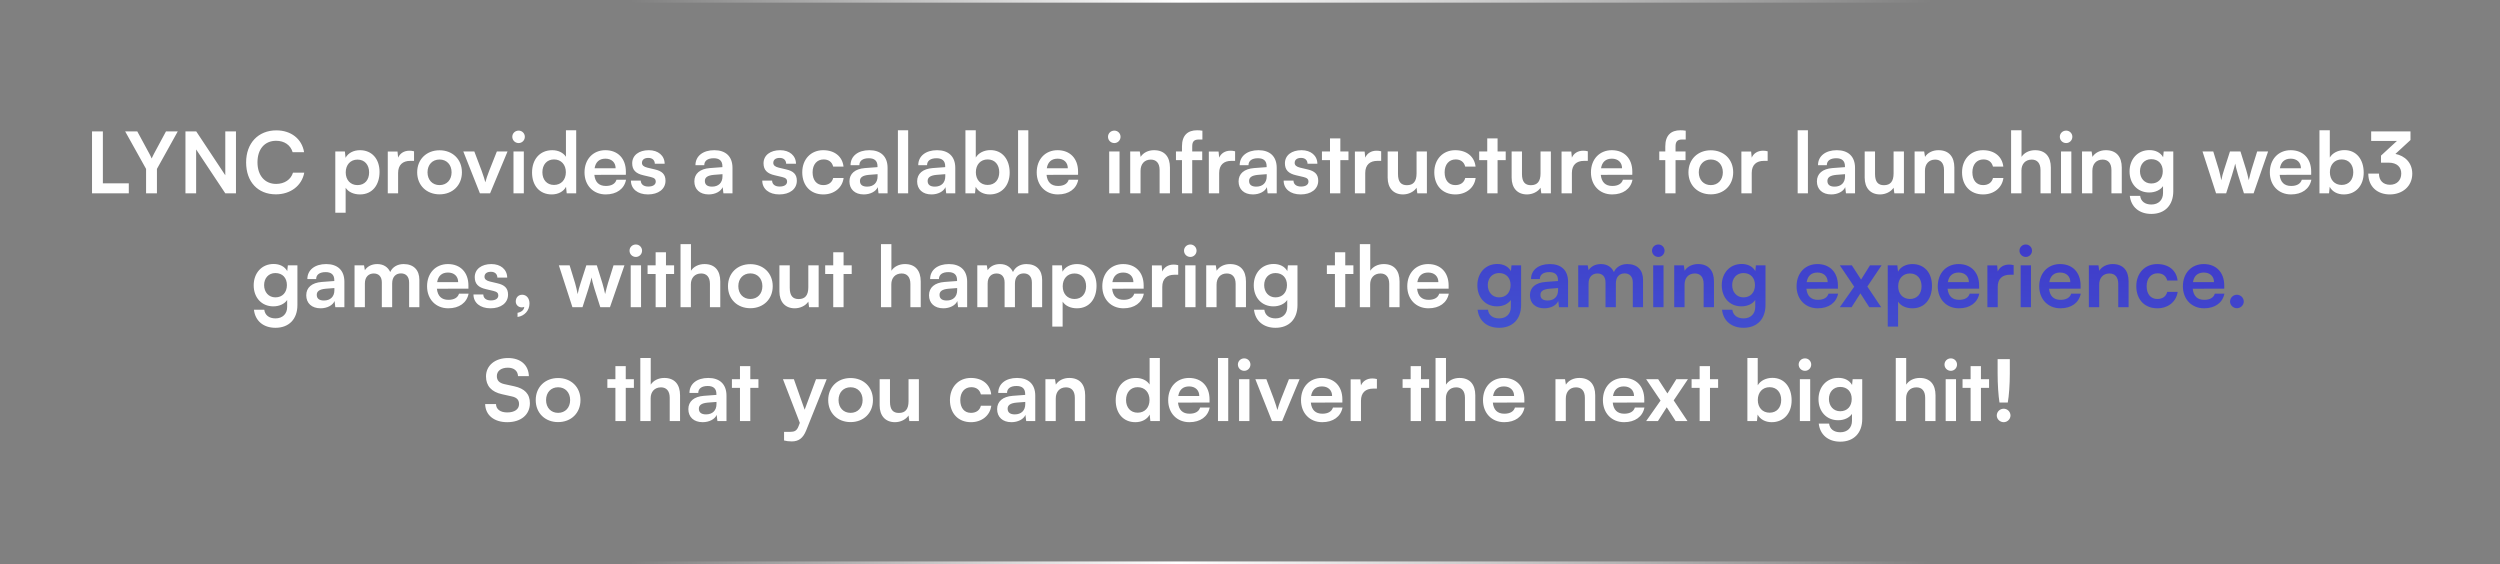 <svg width="944" height="213" viewBox="0 0 944 213" fill="none" xmlns="http://www.w3.org/2000/svg">
<rect x="0" y="0" width="944" height="213" fill="#808080" stroke="none"/>
<line x1="176.145" y1="0.5" x2="767" y2="0.5" stroke="url(#paint0_linear_118_1142)"/>
<line x1="176.145" y1="212.5" x2="767" y2="212.5" stroke="url(#paint1_linear_118_1142)"/>
<path d="M38.844 49.608V69.224H48.636V73H34.748V49.608H38.844ZM55.161 63.784L47.258 49.608H51.834L56.441 58.12C56.794 58.76 57.017 59.272 57.273 59.848C57.562 59.272 57.69 58.888 58.105 58.12L62.681 49.608H67.129L59.258 63.784V73H55.161V63.784ZM74.061 73H70.029V49.608H74.094L85.07 66.184V49.608H89.102V73H85.07L74.061 56.424V73ZM104.168 73.384C97.352 73.384 92.936 68.648 92.936 61.32C92.936 54.056 97.511 49.224 104.36 49.224C109.896 49.224 114.024 52.456 114.824 57.48H110.503C109.704 54.76 107.368 53.16 104.264 53.16C99.944 53.16 97.224 56.296 97.224 61.288C97.224 66.248 99.975 69.448 104.264 69.448C107.432 69.448 109.864 67.784 110.632 65.192H114.888C113.992 70.12 109.704 73.384 104.168 73.384ZM126.61 80.328V57.192H130.226L130.482 59.592C131.442 57.768 133.522 56.712 135.922 56.712C140.37 56.712 143.314 59.944 143.314 64.904C143.314 69.832 140.626 73.416 135.922 73.416C133.554 73.416 131.506 72.488 130.514 70.888V80.328H126.61ZM130.546 65.096C130.546 67.944 132.306 69.896 134.994 69.896C137.746 69.896 139.378 67.912 139.378 65.096C139.378 62.28 137.746 60.264 134.994 60.264C132.306 60.264 130.546 62.248 130.546 65.096ZM156.342 57.128V60.744H154.902C152.086 60.744 150.326 62.248 150.326 65.32V73H146.422V57.224H150.102L150.326 59.528C150.998 57.96 152.502 56.904 154.614 56.904C155.158 56.904 155.702 56.968 156.342 57.128ZM157.526 65.064C157.526 60.136 161.078 56.744 165.974 56.744C170.87 56.744 174.422 60.136 174.422 65.064C174.422 69.992 170.87 73.384 165.974 73.384C161.078 73.384 157.526 69.992 157.526 65.064ZM161.43 65.064C161.43 67.944 163.286 69.896 165.974 69.896C168.662 69.896 170.518 67.944 170.518 65.064C170.518 62.184 168.662 60.232 165.974 60.232C163.286 60.232 161.43 62.184 161.43 65.064ZM181.215 73L174.943 57.192H179.103L181.855 64.456C182.527 66.344 183.071 67.976 183.263 68.84C183.487 67.848 184.063 66.184 184.735 64.456L187.615 57.192H191.647L185.055 73H181.215ZM195.843 54.024C194.499 54.024 193.443 52.968 193.443 51.656C193.443 50.344 194.499 49.32 195.843 49.32C197.123 49.32 198.179 50.344 198.179 51.656C198.179 52.968 197.123 54.024 195.843 54.024ZM193.891 73V57.192H197.795V73H193.891ZM208.325 73.416C203.749 73.416 200.901 70.056 200.901 65.16C200.901 60.232 203.781 56.712 208.549 56.712C210.757 56.712 212.709 57.64 213.701 59.208V49.192H217.573V73H213.989L213.733 70.536C212.773 72.36 210.725 73.416 208.325 73.416ZM209.189 69.832C211.909 69.832 213.669 67.88 213.669 65.032C213.669 62.184 211.909 60.2 209.189 60.2C206.469 60.2 204.805 62.216 204.805 65.032C204.805 67.848 206.469 69.832 209.189 69.832ZM228.713 73.416C224.009 73.416 220.713 69.992 220.713 65.096C220.713 60.136 223.945 56.712 228.585 56.712C233.321 56.712 236.329 59.88 236.329 64.808V65.992L224.425 66.024C224.713 68.808 226.185 70.216 228.777 70.216C230.921 70.216 232.329 69.384 232.777 67.88H236.393C235.721 71.336 232.841 73.416 228.713 73.416ZM228.617 59.912C226.313 59.912 224.905 61.16 224.521 63.528H232.457C232.457 61.352 230.953 59.912 228.617 59.912ZM238.238 68.2H241.95C241.982 69.576 243.006 70.44 244.798 70.44C246.622 70.44 247.614 69.704 247.614 68.552C247.614 67.752 247.198 67.176 245.79 66.856L242.942 66.184C240.094 65.544 238.718 64.2 238.718 61.672C238.718 58.568 241.342 56.712 244.99 56.712C248.542 56.712 250.942 58.76 250.974 61.832H247.262C247.23 60.488 246.334 59.624 244.83 59.624C243.294 59.624 242.398 60.328 242.398 61.512C242.398 62.408 243.102 62.984 244.446 63.304L247.294 63.976C249.95 64.584 251.294 65.8 251.294 68.232C251.294 71.432 248.574 73.416 244.67 73.416C240.734 73.416 238.238 71.304 238.238 68.2ZM267.595 73.416C264.235 73.416 262.187 71.464 262.187 68.488C262.187 65.576 264.299 63.752 268.043 63.464L272.779 63.112V62.76C272.779 60.616 271.499 59.752 269.515 59.752C267.211 59.752 265.931 60.712 265.931 62.376H262.603C262.603 58.952 265.419 56.712 269.707 56.712C273.963 56.712 276.587 59.016 276.587 63.4V73H273.163L272.875 70.664C272.203 72.296 270.059 73.416 267.595 73.416ZM268.875 70.472C271.275 70.472 272.811 69.032 272.811 66.6V65.768L269.515 66.024C267.083 66.248 266.155 67.048 266.155 68.328C266.155 69.768 267.115 70.472 268.875 70.472ZM287.831 68.2H291.543C291.575 69.576 292.599 70.44 294.391 70.44C296.215 70.44 297.207 69.704 297.207 68.552C297.207 67.752 296.791 67.176 295.383 66.856L292.535 66.184C289.687 65.544 288.311 64.2 288.311 61.672C288.311 58.568 290.935 56.712 294.583 56.712C298.135 56.712 300.535 58.76 300.567 61.832H296.855C296.823 60.488 295.927 59.624 294.423 59.624C292.887 59.624 291.991 60.328 291.991 61.512C291.991 62.408 292.695 62.984 294.039 63.304L296.887 63.976C299.543 64.584 300.887 65.8 300.887 68.232C300.887 71.432 298.167 73.416 294.263 73.416C290.327 73.416 287.831 71.304 287.831 68.2ZM302.932 65.064C302.932 60.168 306.164 56.712 310.836 56.712C315.156 56.712 318.1 59.112 318.516 62.92H314.612C314.164 61.128 312.852 60.2 310.996 60.2C308.5 60.2 306.836 62.088 306.836 65.064C306.836 68.04 308.372 69.896 310.868 69.896C312.82 69.896 314.196 68.936 314.612 67.208H318.548C318.068 70.888 314.996 73.416 310.868 73.416C306.068 73.416 302.932 70.088 302.932 65.064ZM326.158 73.416C322.798 73.416 320.75 71.464 320.75 68.488C320.75 65.576 322.862 63.752 326.606 63.464L331.342 63.112V62.76C331.342 60.616 330.062 59.752 328.078 59.752C325.774 59.752 324.494 60.712 324.494 62.376H321.166C321.166 58.952 323.982 56.712 328.27 56.712C332.526 56.712 335.15 59.016 335.15 63.4V73H331.726L331.438 70.664C330.766 72.296 328.622 73.416 326.158 73.416ZM327.438 70.472C329.838 70.472 331.374 69.032 331.374 66.6V65.768L328.078 66.024C325.646 66.248 324.718 67.048 324.718 68.328C324.718 69.768 325.678 70.472 327.438 70.472ZM342.921 73H339.049V49.192H342.921V73ZM351.72 73.416C348.36 73.416 346.312 71.464 346.312 68.488C346.312 65.576 348.424 63.752 352.168 63.464L356.904 63.112V62.76C356.904 60.616 355.624 59.752 353.64 59.752C351.336 59.752 350.056 60.712 350.056 62.376H346.728C346.728 58.952 349.544 56.712 353.832 56.712C358.088 56.712 360.712 59.016 360.712 63.4V73H357.288L357 70.664C356.328 72.296 354.184 73.416 351.72 73.416ZM353 70.472C355.4 70.472 356.936 69.032 356.936 66.6V65.768L353.64 66.024C351.208 66.248 350.28 67.048 350.28 68.328C350.28 69.768 351.24 70.472 353 70.472ZM368.163 73H364.547V49.192H368.451V59.496C369.475 57.736 371.587 56.68 373.987 56.68C378.499 56.68 381.251 60.2 381.251 65.192C381.251 70.056 378.275 73.416 373.731 73.416C371.363 73.416 369.347 72.36 368.419 70.536L368.163 73ZM368.483 65.032C368.483 67.88 370.243 69.832 372.931 69.832C375.683 69.832 377.315 67.848 377.315 65.032C377.315 62.216 375.683 60.2 372.931 60.2C370.243 60.2 368.483 62.184 368.483 65.032ZM388.296 73H384.424V49.192H388.296V73ZM399.463 73.416C394.759 73.416 391.463 69.992 391.463 65.096C391.463 60.136 394.695 56.712 399.335 56.712C404.071 56.712 407.079 59.88 407.079 64.808V65.992L395.175 66.024C395.463 68.808 396.935 70.216 399.527 70.216C401.671 70.216 403.079 69.384 403.527 67.88H407.143C406.471 71.336 403.591 73.416 399.463 73.416ZM399.367 59.912C397.063 59.912 395.655 61.16 395.271 63.528H403.207C403.207 61.352 401.703 59.912 399.367 59.912ZM420.781 54.024C419.437 54.024 418.381 52.968 418.381 51.656C418.381 50.344 419.437 49.32 420.781 49.32C422.061 49.32 423.117 50.344 423.117 51.656C423.117 52.968 422.061 54.024 420.781 54.024ZM418.829 73V57.192H422.733V73H418.829ZM430.67 73H426.766V57.192H430.382L430.702 59.24C431.694 57.64 433.614 56.712 435.758 56.712C439.726 56.712 441.774 59.176 441.774 63.272V73H437.87V64.2C437.87 61.544 436.558 60.264 434.542 60.264C432.142 60.264 430.67 61.928 430.67 64.488V73ZM444.042 57.192H446.314V55.272C446.314 50.984 448.586 49.192 452.01 49.192C452.618 49.192 453.354 49.224 454.026 49.352V52.68H452.65C450.666 52.68 450.186 53.704 450.186 55.272V57.192H453.962V60.456H450.186V73H446.314V60.456H444.042V57.192ZM466.374 57.128V60.744H464.934C462.118 60.744 460.358 62.248 460.358 65.32V73H456.454V57.224H460.134L460.358 59.528C461.03 57.96 462.534 56.904 464.646 56.904C465.19 56.904 465.734 56.968 466.374 57.128ZM473.095 73.416C469.735 73.416 467.687 71.464 467.687 68.488C467.687 65.576 469.799 63.752 473.543 63.464L478.279 63.112V62.76C478.279 60.616 476.999 59.752 475.015 59.752C472.711 59.752 471.431 60.712 471.431 62.376H468.103C468.103 58.952 470.919 56.712 475.207 56.712C479.463 56.712 482.087 59.016 482.087 63.4V73H478.663L478.375 70.664C477.703 72.296 475.559 73.416 473.095 73.416ZM474.375 70.472C476.775 70.472 478.311 69.032 478.311 66.6V65.768L475.015 66.024C472.583 66.248 471.655 67.048 471.655 68.328C471.655 69.768 472.615 70.472 474.375 70.472ZM484.706 68.2H488.418C488.45 69.576 489.474 70.44 491.266 70.44C493.09 70.44 494.082 69.704 494.082 68.552C494.082 67.752 493.666 67.176 492.258 66.856L489.41 66.184C486.562 65.544 485.186 64.2 485.186 61.672C485.186 58.568 487.81 56.712 491.458 56.712C495.01 56.712 497.41 58.76 497.442 61.832H493.73C493.698 60.488 492.802 59.624 491.298 59.624C489.762 59.624 488.866 60.328 488.866 61.512C488.866 62.408 489.57 62.984 490.914 63.304L493.762 63.976C496.418 64.584 497.762 65.8 497.762 68.232C497.762 71.432 495.042 73.416 491.138 73.416C487.202 73.416 484.706 71.304 484.706 68.2ZM506.111 73H502.207V60.456H499.167V57.192H502.207V52.264H506.111V57.192H509.183V60.456H506.111V73ZM521.53 57.128V60.744H520.09C517.274 60.744 515.514 62.248 515.514 65.32V73H511.61V57.224H515.29L515.514 59.528C516.186 57.96 517.69 56.904 519.802 56.904C520.346 56.904 520.89 56.968 521.53 57.128ZM534.892 57.192H538.796V73H535.18L534.892 70.888C533.932 72.392 531.884 73.416 529.772 73.416C526.124 73.416 523.98 70.952 523.98 67.08V57.192H527.884V65.704C527.884 68.712 529.068 69.928 531.244 69.928C533.708 69.928 534.892 68.488 534.892 65.48V57.192ZM541.588 65.064C541.588 60.168 544.82 56.712 549.492 56.712C553.812 56.712 556.756 59.112 557.172 62.92H553.268C552.82 61.128 551.508 60.2 549.652 60.2C547.156 60.2 545.492 62.088 545.492 65.064C545.492 68.04 547.028 69.896 549.524 69.896C551.476 69.896 552.852 68.936 553.268 67.208H557.204C556.724 70.888 553.652 73.416 549.524 73.416C544.724 73.416 541.588 70.088 541.588 65.064ZM565.486 73H561.582V60.456H558.542V57.192H561.582V52.264H565.486V57.192H568.558V60.456H565.486V73ZM581.705 57.192H585.609V73H581.993L581.705 70.888C580.745 72.392 578.697 73.416 576.585 73.416C572.937 73.416 570.793 70.952 570.793 67.08V57.192H574.697V65.704C574.697 68.712 575.881 69.928 578.057 69.928C580.521 69.928 581.705 68.488 581.705 65.48V57.192ZM599.561 57.128V60.744H598.121C595.305 60.744 593.545 62.248 593.545 65.32V73H589.641V57.224H593.321L593.545 59.528C594.217 57.96 595.721 56.904 597.833 56.904C598.377 56.904 598.921 56.968 599.561 57.128ZM608.744 73.416C604.04 73.416 600.744 69.992 600.744 65.096C600.744 60.136 603.976 56.712 608.616 56.712C613.352 56.712 616.36 59.88 616.36 64.808V65.992L604.456 66.024C604.744 68.808 606.216 70.216 608.808 70.216C610.952 70.216 612.36 69.384 612.808 67.88H616.424C615.752 71.336 612.872 73.416 608.744 73.416ZM608.648 59.912C606.344 59.912 604.936 61.16 604.552 63.528H612.488C612.488 61.352 610.984 59.912 608.648 59.912ZM626.542 57.192H628.814V55.272C628.814 50.984 631.086 49.192 634.51 49.192C635.118 49.192 635.854 49.224 636.526 49.352V52.68H635.15C633.166 52.68 632.686 53.704 632.686 55.272V57.192H636.462V60.456H632.686V73H628.814V60.456H626.542V57.192ZM637.557 65.064C637.557 60.136 641.109 56.744 646.005 56.744C650.901 56.744 654.453 60.136 654.453 65.064C654.453 69.992 650.901 73.384 646.005 73.384C641.109 73.384 637.557 69.992 637.557 65.064ZM641.461 65.064C641.461 67.944 643.317 69.896 646.005 69.896C648.693 69.896 650.549 67.944 650.549 65.064C650.549 62.184 648.693 60.232 646.005 60.232C643.317 60.232 641.461 62.184 641.461 65.064ZM667.467 57.128V60.744H666.027C663.211 60.744 661.451 62.248 661.451 65.32V73H657.547V57.224H661.227L661.451 59.528C662.123 57.96 663.627 56.904 665.739 56.904C666.283 56.904 666.827 56.968 667.467 57.128ZM682.671 73H678.799V49.192H682.671V73ZM691.47 73.416C688.11 73.416 686.062 71.464 686.062 68.488C686.062 65.576 688.174 63.752 691.918 63.464L696.654 63.112V62.76C696.654 60.616 695.374 59.752 693.39 59.752C691.086 59.752 689.806 60.712 689.806 62.376H686.478C686.478 58.952 689.294 56.712 693.582 56.712C697.838 56.712 700.462 59.016 700.462 63.4V73H697.038L696.75 70.664C696.078 72.296 693.934 73.416 691.47 73.416ZM692.75 70.472C695.15 70.472 696.686 69.032 696.686 66.6V65.768L693.39 66.024C690.958 66.248 690.03 67.048 690.03 68.328C690.03 69.768 690.99 70.472 692.75 70.472ZM715.017 57.192H718.921V73H715.305L715.017 70.888C714.057 72.392 712.009 73.416 709.897 73.416C706.249 73.416 704.105 70.952 704.105 67.08V57.192H708.009V65.704C708.009 68.712 709.193 69.928 711.369 69.928C713.833 69.928 715.017 68.488 715.017 65.48V57.192ZM726.858 73H722.954V57.192H726.57L726.89 59.24C727.882 57.64 729.802 56.712 731.946 56.712C735.914 56.712 737.962 59.176 737.962 63.272V73H734.058V64.2C734.058 61.544 732.746 60.264 730.73 60.264C728.33 60.264 726.858 61.928 726.858 64.488V73ZM740.869 65.064C740.869 60.168 744.101 56.712 748.773 56.712C753.093 56.712 756.037 59.112 756.453 62.92H752.549C752.101 61.128 750.789 60.2 748.933 60.2C746.437 60.2 744.773 62.088 744.773 65.064C744.773 68.04 746.309 69.896 748.805 69.896C750.757 69.896 752.133 68.936 752.549 67.208H756.485C756.005 70.888 752.933 73.416 748.805 73.416C744.005 73.416 740.869 70.088 740.869 65.064ZM763.295 73H759.391V49.192H763.327V59.24C764.319 57.704 766.175 56.712 768.447 56.712C772.351 56.712 774.399 59.176 774.399 63.272V73H770.495V64.2C770.495 61.544 769.183 60.264 767.199 60.264C764.735 60.264 763.295 61.992 763.295 64.36V73ZM780.187 54.024C778.843 54.024 777.787 52.968 777.787 51.656C777.787 50.344 778.843 49.32 780.187 49.32C781.467 49.32 782.523 50.344 782.523 51.656C782.523 52.968 781.467 54.024 780.187 54.024ZM778.235 73V57.192H782.139V73H778.235ZM790.076 73H786.172V57.192H789.788L790.108 59.24C791.1 57.64 793.02 56.712 795.164 56.712C799.132 56.712 801.18 59.176 801.18 63.272V73H797.276V64.2C797.276 61.544 795.964 60.264 793.948 60.264C791.548 60.264 790.076 61.928 790.076 64.488V73ZM804.12 64.744C804.12 60.136 807.128 56.68 811.64 56.68C814.008 56.68 815.864 57.672 816.792 59.368L817.016 57.192H820.632V72.2C820.632 77.48 817.464 80.776 812.344 80.776C807.8 80.776 804.696 78.184 804.216 73.96H808.12C808.376 76.008 809.944 77.224 812.344 77.224C815.032 77.224 816.76 75.528 816.76 72.904V70.28C815.768 71.752 813.816 72.68 811.544 72.68C807.064 72.68 804.12 69.32 804.12 64.744ZM808.056 64.648C808.056 67.304 809.752 69.288 812.312 69.288C815 69.288 816.664 67.4 816.664 64.648C816.664 61.96 815.032 60.104 812.312 60.104C809.72 60.104 808.056 62.056 808.056 64.648ZM836.785 73L831.665 57.192H835.729L837.809 63.976C838.161 65.224 838.481 66.6 838.769 68.072C839.057 66.536 839.345 65.544 839.857 63.976L842.033 57.192H846.001L848.113 63.976C848.305 64.616 848.945 66.984 849.137 68.04C849.393 66.856 849.905 64.968 850.193 63.976L852.305 57.192H856.433L850.961 73H847.313L845.137 66.152C844.497 64.072 844.145 62.568 844.017 61.768C843.857 62.504 843.569 63.624 842.769 66.216L840.593 73H836.785ZM865.088 73.416C860.384 73.416 857.088 69.992 857.088 65.096C857.088 60.136 860.32 56.712 864.96 56.712C869.696 56.712 872.704 59.88 872.704 64.808V65.992L860.8 66.024C861.088 68.808 862.56 70.216 865.152 70.216C867.296 70.216 868.704 69.384 869.152 67.88H872.768C872.096 71.336 869.216 73.416 865.088 73.416ZM864.992 59.912C862.688 59.912 861.28 61.16 860.896 63.528H868.832C868.832 61.352 867.328 59.912 864.992 59.912ZM879.445 73H875.829V49.192H879.733V59.496C880.757 57.736 882.869 56.68 885.269 56.68C889.781 56.68 892.533 60.2 892.533 65.192C892.533 70.056 889.557 73.416 885.013 73.416C882.645 73.416 880.629 72.36 879.701 70.536L879.445 73ZM879.765 65.032C879.765 67.88 881.525 69.832 884.213 69.832C886.965 69.832 888.597 67.848 888.597 65.032C888.597 62.216 886.965 60.2 884.213 60.2C881.525 60.2 879.765 62.184 879.765 65.032ZM901.913 61.416H899.065V58.76L905.081 53.224H895.353V49.608H910.201V52.872L904.505 58.12C908.089 58.824 910.873 61.448 910.873 65.576C910.873 70.376 907.129 73.416 902.393 73.416C897.817 73.416 894.265 70.6 894.265 65.544H898.297C898.297 68.232 899.961 69.768 902.457 69.768C905.017 69.768 906.713 68.104 906.713 65.512C906.713 63.144 905.177 61.416 901.913 61.416ZM95.792 107.744C95.792 103.136 98.8 99.68 103.312 99.68C105.68 99.68 107.536 100.672 108.464 102.368L108.688 100.192H112.304V115.2C112.304 120.48 109.136 123.776 104.016 123.776C99.472 123.776 96.368 121.184 95.888 116.96H99.792C100.048 119.008 101.616 120.224 104.016 120.224C106.704 120.224 108.432 118.528 108.432 115.904V113.28C107.44 114.752 105.488 115.68 103.216 115.68C98.736 115.68 95.792 112.32 95.792 107.744ZM99.728 107.648C99.728 110.304 101.424 112.288 103.984 112.288C106.672 112.288 108.336 110.4 108.336 107.648C108.336 104.96 106.704 103.104 103.984 103.104C101.392 103.104 99.728 105.056 99.728 107.648ZM121.048 116.416C117.688 116.416 115.64 114.464 115.64 111.488C115.64 108.576 117.752 106.752 121.496 106.464L126.232 106.112V105.76C126.232 103.616 124.952 102.752 122.968 102.752C120.664 102.752 119.384 103.712 119.384 105.376H116.056C116.056 101.952 118.872 99.712 123.16 99.712C127.416 99.712 130.04 102.016 130.04 106.4V116H126.616L126.328 113.664C125.656 115.296 123.512 116.416 121.048 116.416ZM122.328 113.472C124.728 113.472 126.264 112.032 126.264 109.6V108.768L122.968 109.024C120.536 109.248 119.608 110.048 119.608 111.328C119.608 112.768 120.568 113.472 122.328 113.472ZM137.779 116H133.875V100.192H137.459L137.779 102.048C138.579 100.736 140.179 99.712 142.451 99.712C144.851 99.712 146.515 100.896 147.347 102.72C148.147 100.896 150.003 99.712 152.403 99.712C156.243 99.712 158.355 102.016 158.355 105.664V116H154.483V106.688C154.483 104.416 153.267 103.232 151.411 103.232C149.523 103.232 148.083 104.448 148.083 107.04V116H144.179V106.656C144.179 104.448 142.995 103.264 141.139 103.264C139.283 103.264 137.779 104.48 137.779 107.04V116ZM169.26 116.416C164.556 116.416 161.26 112.992 161.26 108.096C161.26 103.136 164.492 99.712 169.132 99.712C173.868 99.712 176.876 102.88 176.876 107.808V108.992L164.972 109.024C165.26 111.808 166.732 113.216 169.324 113.216C171.468 113.216 172.876 112.384 173.324 110.88H176.94C176.268 114.336 173.388 116.416 169.26 116.416ZM169.164 102.912C166.86 102.912 165.452 104.16 165.068 106.528H173.004C173.004 104.352 171.5 102.912 169.164 102.912ZM178.784 111.2H182.496C182.528 112.576 183.552 113.44 185.344 113.44C187.168 113.44 188.16 112.704 188.16 111.552C188.16 110.752 187.744 110.176 186.336 109.856L183.488 109.184C180.64 108.544 179.264 107.2 179.264 104.672C179.264 101.568 181.888 99.712 185.536 99.712C189.088 99.712 191.488 101.76 191.52 104.832H187.808C187.776 103.488 186.88 102.624 185.376 102.624C183.84 102.624 182.944 103.328 182.944 104.512C182.944 105.408 183.648 105.984 184.992 106.304L187.84 106.976C190.496 107.584 191.84 108.8 191.84 111.232C191.84 114.432 189.12 116.416 185.216 116.416C181.28 116.416 178.784 114.304 178.784 111.2ZM199.935 114.592C199.935 117.248 198.015 119.36 195.423 119.68V118.112C196.863 117.856 197.951 116.992 197.951 115.872C197.695 116 197.407 116.064 197.023 116.064C195.775 116.064 194.751 115.136 194.751 113.856C194.751 112.32 195.743 111.296 197.183 111.296C198.783 111.296 199.935 112.608 199.935 114.592ZM216.145 116L211.025 100.192H215.089L217.169 106.976C217.521 108.224 217.841 109.6 218.129 111.072C218.417 109.536 218.705 108.544 219.217 106.976L221.393 100.192H225.361L227.473 106.976C227.665 107.616 228.305 109.984 228.497 111.04C228.753 109.856 229.265 107.968 229.553 106.976L231.665 100.192H235.793L230.321 116H226.673L224.497 109.152C223.857 107.072 223.505 105.568 223.377 104.768C223.217 105.504 222.929 106.624 222.129 109.216L219.953 116H216.145ZM240.109 97.024C238.765 97.024 237.709 95.968 237.709 94.656C237.709 93.344 238.765 92.32 240.109 92.32C241.389 92.32 242.445 93.344 242.445 94.656C242.445 95.968 241.389 97.024 240.109 97.024ZM238.157 116V100.192H242.061V116H238.157ZM251.47 116H247.566V103.456H244.526V100.192H247.566V95.264H251.47V100.192H254.542V103.456H251.47V116ZM260.873 116H256.969V92.192H260.905V102.24C261.897 100.704 263.753 99.712 266.025 99.712C269.929 99.712 271.977 102.176 271.977 106.272V116H268.073V107.2C268.073 104.544 266.761 103.264 264.777 103.264C262.313 103.264 260.873 104.992 260.873 107.36V116ZM274.885 108.064C274.885 103.136 278.437 99.744 283.333 99.744C288.229 99.744 291.781 103.136 291.781 108.064C291.781 112.992 288.229 116.384 283.333 116.384C278.437 116.384 274.885 112.992 274.885 108.064ZM278.789 108.064C278.789 110.944 280.645 112.896 283.333 112.896C286.021 112.896 287.877 110.944 287.877 108.064C287.877 105.184 286.021 103.232 283.333 103.232C280.645 103.232 278.789 105.184 278.789 108.064ZM305.22 100.192H309.124V116H305.508L305.22 113.888C304.26 115.392 302.212 116.416 300.1 116.416C296.452 116.416 294.308 113.952 294.308 110.08V100.192H298.212V108.704C298.212 111.712 299.396 112.928 301.572 112.928C304.036 112.928 305.22 111.488 305.22 108.48V100.192ZM318.533 116H314.629V103.456H311.589V100.192H314.629V95.264H318.533V100.192H321.605V103.456H318.533V116ZM336.561 116H332.657V92.192H336.593V102.24C337.585 100.704 339.441 99.712 341.713 99.712C345.617 99.712 347.665 102.176 347.665 106.272V116H343.761V107.2C343.761 104.544 342.449 103.264 340.465 103.264C338.001 103.264 336.561 104.992 336.561 107.36V116ZM356.204 116.416C352.844 116.416 350.796 114.464 350.796 111.488C350.796 108.576 352.908 106.752 356.652 106.464L361.388 106.112V105.76C361.388 103.616 360.108 102.752 358.124 102.752C355.82 102.752 354.54 103.712 354.54 105.376H351.212C351.212 101.952 354.028 99.712 358.316 99.712C362.572 99.712 365.196 102.016 365.196 106.4V116H361.772L361.484 113.664C360.812 115.296 358.668 116.416 356.204 116.416ZM357.484 113.472C359.884 113.472 361.42 112.032 361.42 109.6V108.768L358.124 109.024C355.692 109.248 354.764 110.048 354.764 111.328C354.764 112.768 355.724 113.472 357.484 113.472ZM372.936 116H369.032V100.192H372.616L372.936 102.048C373.736 100.736 375.336 99.712 377.608 99.712C380.008 99.712 381.672 100.896 382.504 102.72C383.304 100.896 385.16 99.712 387.56 99.712C391.4 99.712 393.512 102.016 393.512 105.664V116H389.64V106.688C389.64 104.416 388.424 103.232 386.568 103.232C384.68 103.232 383.24 104.448 383.24 107.04V116H379.336V106.656C379.336 104.448 378.152 103.264 376.296 103.264C374.44 103.264 372.936 104.48 372.936 107.04V116ZM397.344 123.328V100.192H400.96L401.216 102.592C402.176 100.768 404.256 99.712 406.656 99.712C411.104 99.712 414.048 102.944 414.048 107.904C414.048 112.832 411.36 116.416 406.656 116.416C404.288 116.416 402.24 115.488 401.248 113.888V123.328H397.344ZM401.28 108.096C401.28 110.944 403.04 112.896 405.728 112.896C408.48 112.896 410.112 110.912 410.112 108.096C410.112 105.28 408.48 103.264 405.728 103.264C403.04 103.264 401.28 105.248 401.28 108.096ZM424.229 116.416C419.525 116.416 416.229 112.992 416.229 108.096C416.229 103.136 419.461 99.712 424.101 99.712C428.837 99.712 431.845 102.88 431.845 107.808V108.992L419.941 109.024C420.229 111.808 421.701 113.216 424.293 113.216C426.437 113.216 427.845 112.384 428.293 110.88H431.909C431.237 114.336 428.357 116.416 424.229 116.416ZM424.133 102.912C421.829 102.912 420.421 104.16 420.037 106.528H427.973C427.973 104.352 426.469 102.912 424.133 102.912ZM444.889 100.128V103.744H443.449C440.633 103.744 438.873 105.248 438.873 108.32V116H434.969V100.224H438.649L438.873 102.528C439.545 100.96 441.049 99.904 443.161 99.904C443.705 99.904 444.249 99.968 444.889 100.128ZM449.484 97.024C448.14 97.024 447.084 95.968 447.084 94.656C447.084 93.344 448.14 92.32 449.484 92.32C450.764 92.32 451.82 93.344 451.82 94.656C451.82 95.968 450.764 97.024 449.484 97.024ZM447.532 116V100.192H451.436V116H447.532ZM459.373 116H455.469V100.192H459.085L459.405 102.24C460.397 100.64 462.317 99.712 464.461 99.712C468.429 99.712 470.477 102.176 470.477 106.272V116H466.573V107.2C466.573 104.544 465.261 103.264 463.245 103.264C460.845 103.264 459.373 104.928 459.373 107.488V116ZM473.417 107.744C473.417 103.136 476.425 99.68 480.937 99.68C483.305 99.68 485.161 100.672 486.089 102.368L486.313 100.192H489.929V115.2C489.929 120.48 486.761 123.776 481.641 123.776C477.097 123.776 473.993 121.184 473.513 116.96H477.417C477.673 119.008 479.241 120.224 481.641 120.224C484.329 120.224 486.057 118.528 486.057 115.904V113.28C485.065 114.752 483.113 115.68 480.841 115.68C476.361 115.68 473.417 112.32 473.417 107.744ZM477.353 107.648C477.353 110.304 479.049 112.288 481.609 112.288C484.297 112.288 485.961 110.4 485.961 107.648C485.961 104.96 484.329 103.104 481.609 103.104C479.017 103.104 477.353 105.056 477.353 107.648ZM507.97 116H504.066V103.456H501.026V100.192H504.066V95.264H507.97V100.192H511.042V103.456H507.97V116ZM517.373 116H513.469V92.192H517.405V102.24C518.397 100.704 520.253 99.712 522.525 99.712C526.429 99.712 528.477 102.176 528.477 106.272V116H524.573V107.2C524.573 104.544 523.261 103.264 521.277 103.264C518.813 103.264 517.373 104.992 517.373 107.36V116ZM539.385 116.416C534.681 116.416 531.385 112.992 531.385 108.096C531.385 103.136 534.617 99.712 539.257 99.712C543.993 99.712 547.001 102.88 547.001 107.808V108.992L535.097 109.024C535.385 111.808 536.857 113.216 539.449 113.216C541.593 113.216 543.001 112.384 543.449 110.88H547.065C546.393 114.336 543.513 116.416 539.385 116.416ZM539.289 102.912C536.985 102.912 535.577 104.16 535.193 106.528H543.129C543.129 104.352 541.625 102.912 539.289 102.912ZM183.514 142.136C183.514 138.04 186.906 135.192 191.834 135.192C196.57 135.192 199.578 137.816 199.706 142.04H195.61C195.514 140.024 194.074 138.84 191.77 138.84C189.242 138.84 187.61 140.056 187.61 142.008C187.61 143.672 188.506 144.6 190.458 145.048L194.138 145.848C198.138 146.712 200.09 148.76 200.09 152.248C200.09 156.6 196.698 159.416 191.546 159.416C186.554 159.416 183.29 156.76 183.194 152.568H187.29C187.322 154.552 188.922 155.736 191.546 155.736C194.266 155.736 195.994 154.552 195.994 152.6C195.994 151.032 195.194 150.104 193.274 149.688L189.562 148.856C185.594 147.992 183.514 145.72 183.514 142.136ZM202.291 151.064C202.291 146.136 205.843 142.744 210.739 142.744C215.635 142.744 219.187 146.136 219.187 151.064C219.187 155.992 215.635 159.384 210.739 159.384C205.843 159.384 202.291 155.992 202.291 151.064ZM206.195 151.064C206.195 153.944 208.051 155.896 210.739 155.896C213.427 155.896 215.283 153.944 215.283 151.064C215.283 148.184 213.427 146.232 210.739 146.232C208.051 146.232 206.195 148.184 206.195 151.064ZM236.283 159H232.379V146.456H229.339V143.192H232.379V138.264H236.283V143.192H239.355V146.456H236.283V159ZM245.686 159H241.782V135.192H245.718V145.24C246.71 143.704 248.566 142.712 250.838 142.712C254.742 142.712 256.79 145.176 256.79 149.272V159H252.886V150.2C252.886 147.544 251.574 146.264 249.59 146.264C247.126 146.264 245.686 147.992 245.686 150.36V159ZM265.329 159.416C261.969 159.416 259.921 157.464 259.921 154.488C259.921 151.576 262.033 149.752 265.777 149.464L270.513 149.112V148.76C270.513 146.616 269.233 145.752 267.249 145.752C264.945 145.752 263.665 146.712 263.665 148.376H260.337C260.337 144.952 263.153 142.712 267.441 142.712C271.697 142.712 274.321 145.016 274.321 149.4V159H270.897L270.609 156.664C269.937 158.296 267.793 159.416 265.329 159.416ZM266.609 156.472C269.009 156.472 270.545 155.032 270.545 152.6V151.768L267.249 152.024C264.817 152.248 263.889 153.048 263.889 154.328C263.889 155.768 264.849 156.472 266.609 156.472ZM283.314 159H279.41V146.456H276.37V143.192H279.41V138.264H283.314V143.192H286.386V146.456H283.314V159ZM296.062 166.328V163.064H298.398C299.934 163.064 300.894 162.712 301.566 160.856L302.014 159.672L295.646 143.192H299.774L303.838 154.712L308.126 143.192H312.158L304.414 162.52C303.23 165.464 301.566 166.68 298.974 166.68C297.886 166.68 296.926 166.552 296.062 166.328ZM312.729 151.064C312.729 146.136 316.281 142.744 321.177 142.744C326.073 142.744 329.625 146.136 329.625 151.064C329.625 155.992 326.073 159.384 321.177 159.384C316.281 159.384 312.729 155.992 312.729 151.064ZM316.633 151.064C316.633 153.944 318.489 155.896 321.177 155.896C323.865 155.896 325.721 153.944 325.721 151.064C325.721 148.184 323.865 146.232 321.177 146.232C318.489 146.232 316.633 148.184 316.633 151.064ZM343.064 143.192H346.968V159H343.352L343.064 156.888C342.104 158.392 340.056 159.416 337.944 159.416C334.296 159.416 332.152 156.952 332.152 153.08V143.192H336.056V151.704C336.056 154.712 337.24 155.928 339.416 155.928C341.88 155.928 343.064 154.488 343.064 151.48V143.192ZM358.697 151.064C358.697 146.168 361.929 142.712 366.601 142.712C370.921 142.712 373.865 145.112 374.281 148.92H370.377C369.929 147.128 368.617 146.2 366.761 146.2C364.265 146.2 362.601 148.088 362.601 151.064C362.601 154.04 364.137 155.896 366.633 155.896C368.585 155.896 369.961 154.936 370.377 153.208H374.313C373.833 156.888 370.761 159.416 366.633 159.416C361.833 159.416 358.697 156.088 358.697 151.064ZM381.923 159.416C378.563 159.416 376.515 157.464 376.515 154.488C376.515 151.576 378.627 149.752 382.371 149.464L387.107 149.112V148.76C387.107 146.616 385.827 145.752 383.843 145.752C381.539 145.752 380.259 146.712 380.259 148.376H376.931C376.931 144.952 379.747 142.712 384.035 142.712C388.291 142.712 390.915 145.016 390.915 149.4V159H387.491L387.203 156.664C386.531 158.296 384.387 159.416 381.923 159.416ZM383.203 156.472C385.603 156.472 387.139 155.032 387.139 152.6V151.768L383.843 152.024C381.411 152.248 380.483 153.048 380.483 154.328C380.483 155.768 381.443 156.472 383.203 156.472ZM398.654 159H394.75V143.192H398.366L398.686 145.24C399.678 143.64 401.598 142.712 403.742 142.712C407.71 142.712 409.758 145.176 409.758 149.272V159H405.854V150.2C405.854 147.544 404.542 146.264 402.526 146.264C400.126 146.264 398.654 147.928 398.654 150.488V159ZM428.715 159.416C424.139 159.416 421.291 156.056 421.291 151.16C421.291 146.232 424.171 142.712 428.939 142.712C431.147 142.712 433.099 143.64 434.091 145.208V135.192H437.963V159H434.379L434.123 156.536C433.163 158.36 431.115 159.416 428.715 159.416ZM429.579 155.832C432.299 155.832 434.059 153.88 434.059 151.032C434.059 148.184 432.299 146.2 429.579 146.2C426.859 146.2 425.195 148.216 425.195 151.032C425.195 153.848 426.859 155.832 429.579 155.832ZM449.104 159.416C444.4 159.416 441.104 155.992 441.104 151.096C441.104 146.136 444.336 142.712 448.976 142.712C453.712 142.712 456.72 145.88 456.72 150.808V151.992L444.816 152.024C445.104 154.808 446.576 156.216 449.168 156.216C451.312 156.216 452.72 155.384 453.168 153.88H456.784C456.112 157.336 453.232 159.416 449.104 159.416ZM449.008 145.912C446.704 145.912 445.296 147.16 444.912 149.528H452.848C452.848 147.352 451.344 145.912 449.008 145.912ZM463.78 159H459.908V135.192H463.78V159ZM469.827 140.024C468.483 140.024 467.427 138.968 467.427 137.656C467.427 136.344 468.483 135.32 469.827 135.32C471.107 135.32 472.163 136.344 472.163 137.656C472.163 138.968 471.107 140.024 469.827 140.024ZM467.875 159V143.192H471.779V159H467.875ZM480.293 159L474.021 143.192H478.181L480.933 150.456C481.605 152.344 482.149 153.976 482.341 154.84C482.565 153.848 483.141 152.184 483.813 150.456L486.693 143.192H490.725L484.133 159H480.293ZM499.26 159.416C494.556 159.416 491.26 155.992 491.26 151.096C491.26 146.136 494.492 142.712 499.132 142.712C503.868 142.712 506.876 145.88 506.876 150.808V151.992L494.972 152.024C495.26 154.808 496.732 156.216 499.324 156.216C501.468 156.216 502.876 155.384 503.324 153.88H506.94C506.268 157.336 503.388 159.416 499.26 159.416ZM499.164 145.912C496.86 145.912 495.452 147.16 495.068 149.528H503.004C503.004 147.352 501.5 145.912 499.164 145.912ZM519.92 143.128V146.744H518.48C515.664 146.744 513.904 148.248 513.904 151.32V159H510V143.224H513.68L513.904 145.528C514.576 143.96 516.08 142.904 518.192 142.904C518.736 142.904 519.28 142.968 519.92 143.128ZM536.564 159H532.66V146.456H529.62V143.192H532.66V138.264H536.564V143.192H539.636V146.456H536.564V159ZM545.967 159H542.063V135.192H545.999V145.24C546.991 143.704 548.847 142.712 551.119 142.712C555.023 142.712 557.071 145.176 557.071 149.272V159H553.167V150.2C553.167 147.544 551.855 146.264 549.871 146.264C547.407 146.264 545.967 147.992 545.967 150.36V159ZM567.979 159.416C563.275 159.416 559.979 155.992 559.979 151.096C559.979 146.136 563.211 142.712 567.851 142.712C572.587 142.712 575.595 145.88 575.595 150.808V151.992L563.691 152.024C563.979 154.808 565.451 156.216 568.043 156.216C570.187 156.216 571.595 155.384 572.043 153.88H575.659C574.987 157.336 572.107 159.416 567.979 159.416ZM567.883 145.912C565.579 145.912 564.171 147.16 563.787 149.528H571.723C571.723 147.352 570.219 145.912 567.883 145.912ZM591.248 159H587.344V143.192H590.96L591.28 145.24C592.272 143.64 594.192 142.712 596.336 142.712C600.304 142.712 602.352 145.176 602.352 149.272V159H598.448V150.2C598.448 147.544 597.136 146.264 595.12 146.264C592.72 146.264 591.248 147.928 591.248 150.488V159ZM613.26 159.416C608.556 159.416 605.26 155.992 605.26 151.096C605.26 146.136 608.492 142.712 613.132 142.712C617.868 142.712 620.876 145.88 620.876 150.808V151.992L608.972 152.024C609.26 154.808 610.732 156.216 613.324 156.216C615.468 156.216 616.876 155.384 617.324 153.88H620.94C620.268 157.336 617.388 159.416 613.26 159.416ZM613.164 145.912C610.86 145.912 609.452 147.16 609.068 149.528H617.004C617.004 147.352 615.5 145.912 613.164 145.912ZM626.034 159H621.586L627.026 151.256L621.586 143.192H626.13L629.618 148.568L632.978 143.192H637.362L631.986 151.192L637.202 159H632.722L629.362 153.784L626.034 159ZM645.689 159H641.785V146.456H638.745V143.192H641.785V138.264H645.689V143.192H648.761V146.456H645.689V159ZM663.429 159H659.813V135.192H663.717V145.496C664.741 143.736 666.853 142.68 669.253 142.68C673.765 142.68 676.517 146.2 676.517 151.192C676.517 156.056 673.541 159.416 668.997 159.416C666.629 159.416 664.613 158.36 663.685 156.536L663.429 159ZM663.749 151.032C663.749 153.88 665.509 155.832 668.197 155.832C670.949 155.832 672.581 153.848 672.581 151.032C672.581 148.216 670.949 146.2 668.197 146.2C665.509 146.2 663.749 148.184 663.749 151.032ZM681.577 140.024C680.233 140.024 679.177 138.968 679.177 137.656C679.177 136.344 680.233 135.32 681.577 135.32C682.857 135.32 683.913 136.344 683.913 137.656C683.913 138.968 682.857 140.024 681.577 140.024ZM679.625 159V143.192H683.529V159H679.625ZM686.667 150.744C686.667 146.136 689.675 142.68 694.187 142.68C696.555 142.68 698.411 143.672 699.339 145.368L699.563 143.192H703.179V158.2C703.179 163.48 700.011 166.776 694.891 166.776C690.347 166.776 687.243 164.184 686.763 159.96H690.667C690.923 162.008 692.491 163.224 694.891 163.224C697.579 163.224 699.307 161.528 699.307 158.904V156.28C698.315 157.752 696.363 158.68 694.091 158.68C689.611 158.68 686.667 155.32 686.667 150.744ZM690.603 150.648C690.603 153.304 692.299 155.288 694.859 155.288C697.547 155.288 699.211 153.4 699.211 150.648C699.211 147.96 697.579 146.104 694.859 146.104C692.267 146.104 690.603 148.056 690.603 150.648ZM719.748 159H715.844V135.192H719.78V145.24C720.772 143.704 722.628 142.712 724.9 142.712C728.804 142.712 730.852 145.176 730.852 149.272V159H726.948V150.2C726.948 147.544 725.636 146.264 723.652 146.264C721.188 146.264 719.748 147.992 719.748 150.36V159ZM736.64 140.024C735.296 140.024 734.24 138.968 734.24 137.656C734.24 136.344 735.296 135.32 736.64 135.32C737.92 135.32 738.976 136.344 738.976 137.656C738.976 138.968 737.92 140.024 736.64 140.024ZM734.688 159V143.192H738.592V159H734.688ZM748.001 159H744.097V146.456H741.057V143.192H744.097V138.264H748.001V143.192H751.073V146.456H748.001V159ZM758.14 151.992H755.004C754.588 149.432 754.3 145.144 754.3 140.984V135.608H758.908V140.984C758.908 145.24 758.588 149.528 758.14 151.992ZM756.604 159.416C755.164 159.416 753.98 158.264 753.98 156.888C753.98 155.48 755.164 154.328 756.604 154.328C757.98 154.328 759.164 155.48 759.164 156.888C759.164 158.264 757.98 159.416 756.604 159.416Z" fill="white"/>
<path d="M557.854 107.744C557.854 103.136 560.862 99.68 565.374 99.68C567.742 99.68 569.598 100.672 570.526 102.368L570.75 100.192H574.366V115.2C574.366 120.48 571.198 123.776 566.078 123.776C561.534 123.776 558.43 121.184 557.95 116.96H561.854C562.11 119.008 563.678 120.224 566.078 120.224C568.766 120.224 570.494 118.528 570.494 115.904V113.28C569.502 114.752 567.55 115.68 565.278 115.68C560.798 115.68 557.854 112.32 557.854 107.744ZM561.79 107.648C561.79 110.304 563.486 112.288 566.046 112.288C568.734 112.288 570.398 110.4 570.398 107.648C570.398 104.96 568.766 103.104 566.046 103.104C563.454 103.104 561.79 105.056 561.79 107.648ZM583.111 116.416C579.751 116.416 577.703 114.464 577.703 111.488C577.703 108.576 579.815 106.752 583.559 106.464L588.295 106.112V105.76C588.295 103.616 587.015 102.752 585.031 102.752C582.727 102.752 581.447 103.712 581.447 105.376H578.119C578.119 101.952 580.935 99.712 585.223 99.712C589.479 99.712 592.103 102.016 592.103 106.4V116H588.679L588.391 113.664C587.719 115.296 585.575 116.416 583.111 116.416ZM584.391 113.472C586.791 113.472 588.327 112.032 588.327 109.6V108.768L585.031 109.024C582.599 109.248 581.671 110.048 581.671 111.328C581.671 112.768 582.631 113.472 584.391 113.472ZM599.842 116H595.938V100.192H599.522L599.842 102.048C600.642 100.736 602.242 99.712 604.514 99.712C606.914 99.712 608.578 100.896 609.41 102.72C610.21 100.896 612.066 99.712 614.466 99.712C618.306 99.712 620.418 102.016 620.418 105.664V116H616.546V106.688C616.546 104.416 615.33 103.232 613.474 103.232C611.586 103.232 610.146 104.448 610.146 107.04V116H606.242V106.656C606.242 104.448 605.058 103.264 603.202 103.264C601.346 103.264 599.842 104.48 599.842 107.04V116ZM626.202 97.024C624.858 97.024 623.802 95.968 623.802 94.656C623.802 93.344 624.858 92.32 626.202 92.32C627.482 92.32 628.538 93.344 628.538 94.656C628.538 95.968 627.482 97.024 626.202 97.024ZM624.25 116V100.192H628.154V116H624.25ZM636.092 116H632.188V100.192H635.804L636.124 102.24C637.116 100.64 639.036 99.712 641.18 99.712C645.148 99.712 647.196 102.176 647.196 106.272V116H643.292V107.2C643.292 104.544 641.98 103.264 639.964 103.264C637.564 103.264 636.092 104.928 636.092 107.488V116ZM650.136 107.744C650.136 103.136 653.144 99.68 657.656 99.68C660.024 99.68 661.88 100.672 662.808 102.368L663.032 100.192H666.648V115.2C666.648 120.48 663.48 123.776 658.36 123.776C653.816 123.776 650.712 121.184 650.232 116.96H654.136C654.392 119.008 655.96 120.224 658.36 120.224C661.048 120.224 662.776 118.528 662.776 115.904V113.28C661.784 114.752 659.832 115.68 657.56 115.68C653.08 115.68 650.136 112.32 650.136 107.744ZM654.072 107.648C654.072 110.304 655.768 112.288 658.328 112.288C661.016 112.288 662.68 110.4 662.68 107.648C662.68 104.96 661.048 103.104 658.328 103.104C655.736 103.104 654.072 105.056 654.072 107.648ZM686.385 116.416C681.681 116.416 678.385 112.992 678.385 108.096C678.385 103.136 681.617 99.712 686.257 99.712C690.993 99.712 694.001 102.88 694.001 107.808V108.992L682.097 109.024C682.385 111.808 683.857 113.216 686.449 113.216C688.593 113.216 690.001 112.384 690.449 110.88H694.065C693.393 114.336 690.513 116.416 686.385 116.416ZM686.289 102.912C683.985 102.912 682.577 104.16 682.193 106.528H690.129C690.129 104.352 688.625 102.912 686.289 102.912ZM699.159 116H694.711L700.151 108.256L694.711 100.192H699.255L702.743 105.568L706.103 100.192H710.487L705.111 108.192L710.327 116H705.847L702.487 110.784L699.159 116ZM712.813 123.328V100.192H716.429L716.685 102.592C717.645 100.768 719.725 99.712 722.125 99.712C726.573 99.712 729.517 102.944 729.517 107.904C729.517 112.832 726.829 116.416 722.125 116.416C719.757 116.416 717.709 115.488 716.717 113.888V123.328H712.813ZM716.749 108.096C716.749 110.944 718.509 112.896 721.197 112.896C723.949 112.896 725.581 110.912 725.581 108.096C725.581 105.28 723.949 103.264 721.197 103.264C718.509 103.264 716.749 105.248 716.749 108.096ZM739.697 116.416C734.993 116.416 731.697 112.992 731.697 108.096C731.697 103.136 734.929 99.712 739.569 99.712C744.305 99.712 747.313 102.88 747.313 107.808V108.992L735.409 109.024C735.697 111.808 737.169 113.216 739.761 113.216C741.905 113.216 743.313 112.384 743.761 110.88H747.377C746.705 114.336 743.825 116.416 739.697 116.416ZM739.601 102.912C737.297 102.912 735.889 104.16 735.505 106.528H743.441C743.441 104.352 741.937 102.912 739.601 102.912ZM760.358 100.128V103.744H758.918C756.102 103.744 754.342 105.248 754.342 108.32V116H750.438V100.224H754.118L754.342 102.528C755.014 100.96 756.518 99.904 758.63 99.904C759.174 99.904 759.718 99.968 760.358 100.128ZM764.952 97.024C763.608 97.024 762.552 95.968 762.552 94.656C762.552 93.344 763.608 92.32 764.952 92.32C766.232 92.32 767.288 93.344 767.288 94.656C767.288 95.968 766.232 97.024 764.952 97.024ZM763 116V100.192H766.904V116H763ZM778.01 116.416C773.306 116.416 770.01 112.992 770.01 108.096C770.01 103.136 773.242 99.712 777.882 99.712C782.618 99.712 785.626 102.88 785.626 107.808V108.992L773.722 109.024C774.01 111.808 775.482 113.216 778.074 113.216C780.218 113.216 781.626 112.384 782.074 110.88H785.69C785.018 114.336 782.138 116.416 778.01 116.416ZM777.914 102.912C775.61 102.912 774.202 104.16 773.818 106.528H781.754C781.754 104.352 780.25 102.912 777.914 102.912ZM792.654 116H788.75V100.192H792.366L792.686 102.24C793.678 100.64 795.598 99.712 797.742 99.712C801.71 99.712 803.758 102.176 803.758 106.272V116H799.854V107.2C799.854 104.544 798.542 103.264 796.526 103.264C794.126 103.264 792.654 104.928 792.654 107.488V116ZM806.666 108.064C806.666 103.168 809.898 99.712 814.57 99.712C818.89 99.712 821.834 102.112 822.25 105.92H818.346C817.898 104.128 816.586 103.2 814.73 103.2C812.234 103.2 810.57 105.088 810.57 108.064C810.57 111.04 812.106 112.896 814.602 112.896C816.554 112.896 817.93 111.936 818.346 110.208H822.282C821.802 113.888 818.73 116.416 814.602 116.416C809.802 116.416 806.666 113.088 806.666 108.064ZM832.26 116.416C827.556 116.416 824.26 112.992 824.26 108.096C824.26 103.136 827.492 99.712 832.132 99.712C836.868 99.712 839.876 102.88 839.876 107.808V108.992L827.972 109.024C828.26 111.808 829.732 113.216 832.324 113.216C834.468 113.216 835.876 112.384 836.324 110.88H839.94C839.268 114.336 836.388 116.416 832.26 116.416ZM832.164 102.912C829.86 102.912 828.452 104.16 828.068 106.528H836.004C836.004 104.352 834.5 102.912 832.164 102.912ZM844.656 116.384C843.248 116.384 842.064 115.232 842.064 113.856C842.064 112.448 843.248 111.296 844.656 111.296C846.064 111.296 847.248 112.448 847.248 113.856C847.248 115.232 846.064 116.384 844.656 116.384Z" fill="url(#paint2_linear_118_1142)"/>
<defs>
<linearGradient id="paint0_linear_118_1142" x1="767" y1="1" x2="176.145" y2="1" gradientUnits="userSpaceOnUse">
<stop offset="0.062" stop-color="white" stop-opacity="0"/>
<stop offset="0.545" stop-color="white"/>
<stop offset="0.896" stop-color="white" stop-opacity="0"/>
</linearGradient>
<linearGradient id="paint1_linear_118_1142" x1="767" y1="213" x2="176.145" y2="213" gradientUnits="userSpaceOnUse">
<stop offset="0.062" stop-color="white" stop-opacity="0"/>
<stop offset="0.545" stop-color="white"/>
<stop offset="0.896" stop-color="white" stop-opacity="0"/>
</linearGradient>
<linearGradient id="paint2_linear_118_1142" x1="1163.79" y1="-60.975" x2="1133.91" y2="404.827" gradientUnits="userSpaceOnUse">
<stop offset="0.366" stop-color="#3F37C9"/>
<stop offset="1" stop-color="#4CC9F0"/>
</linearGradient>
</defs>
</svg>

